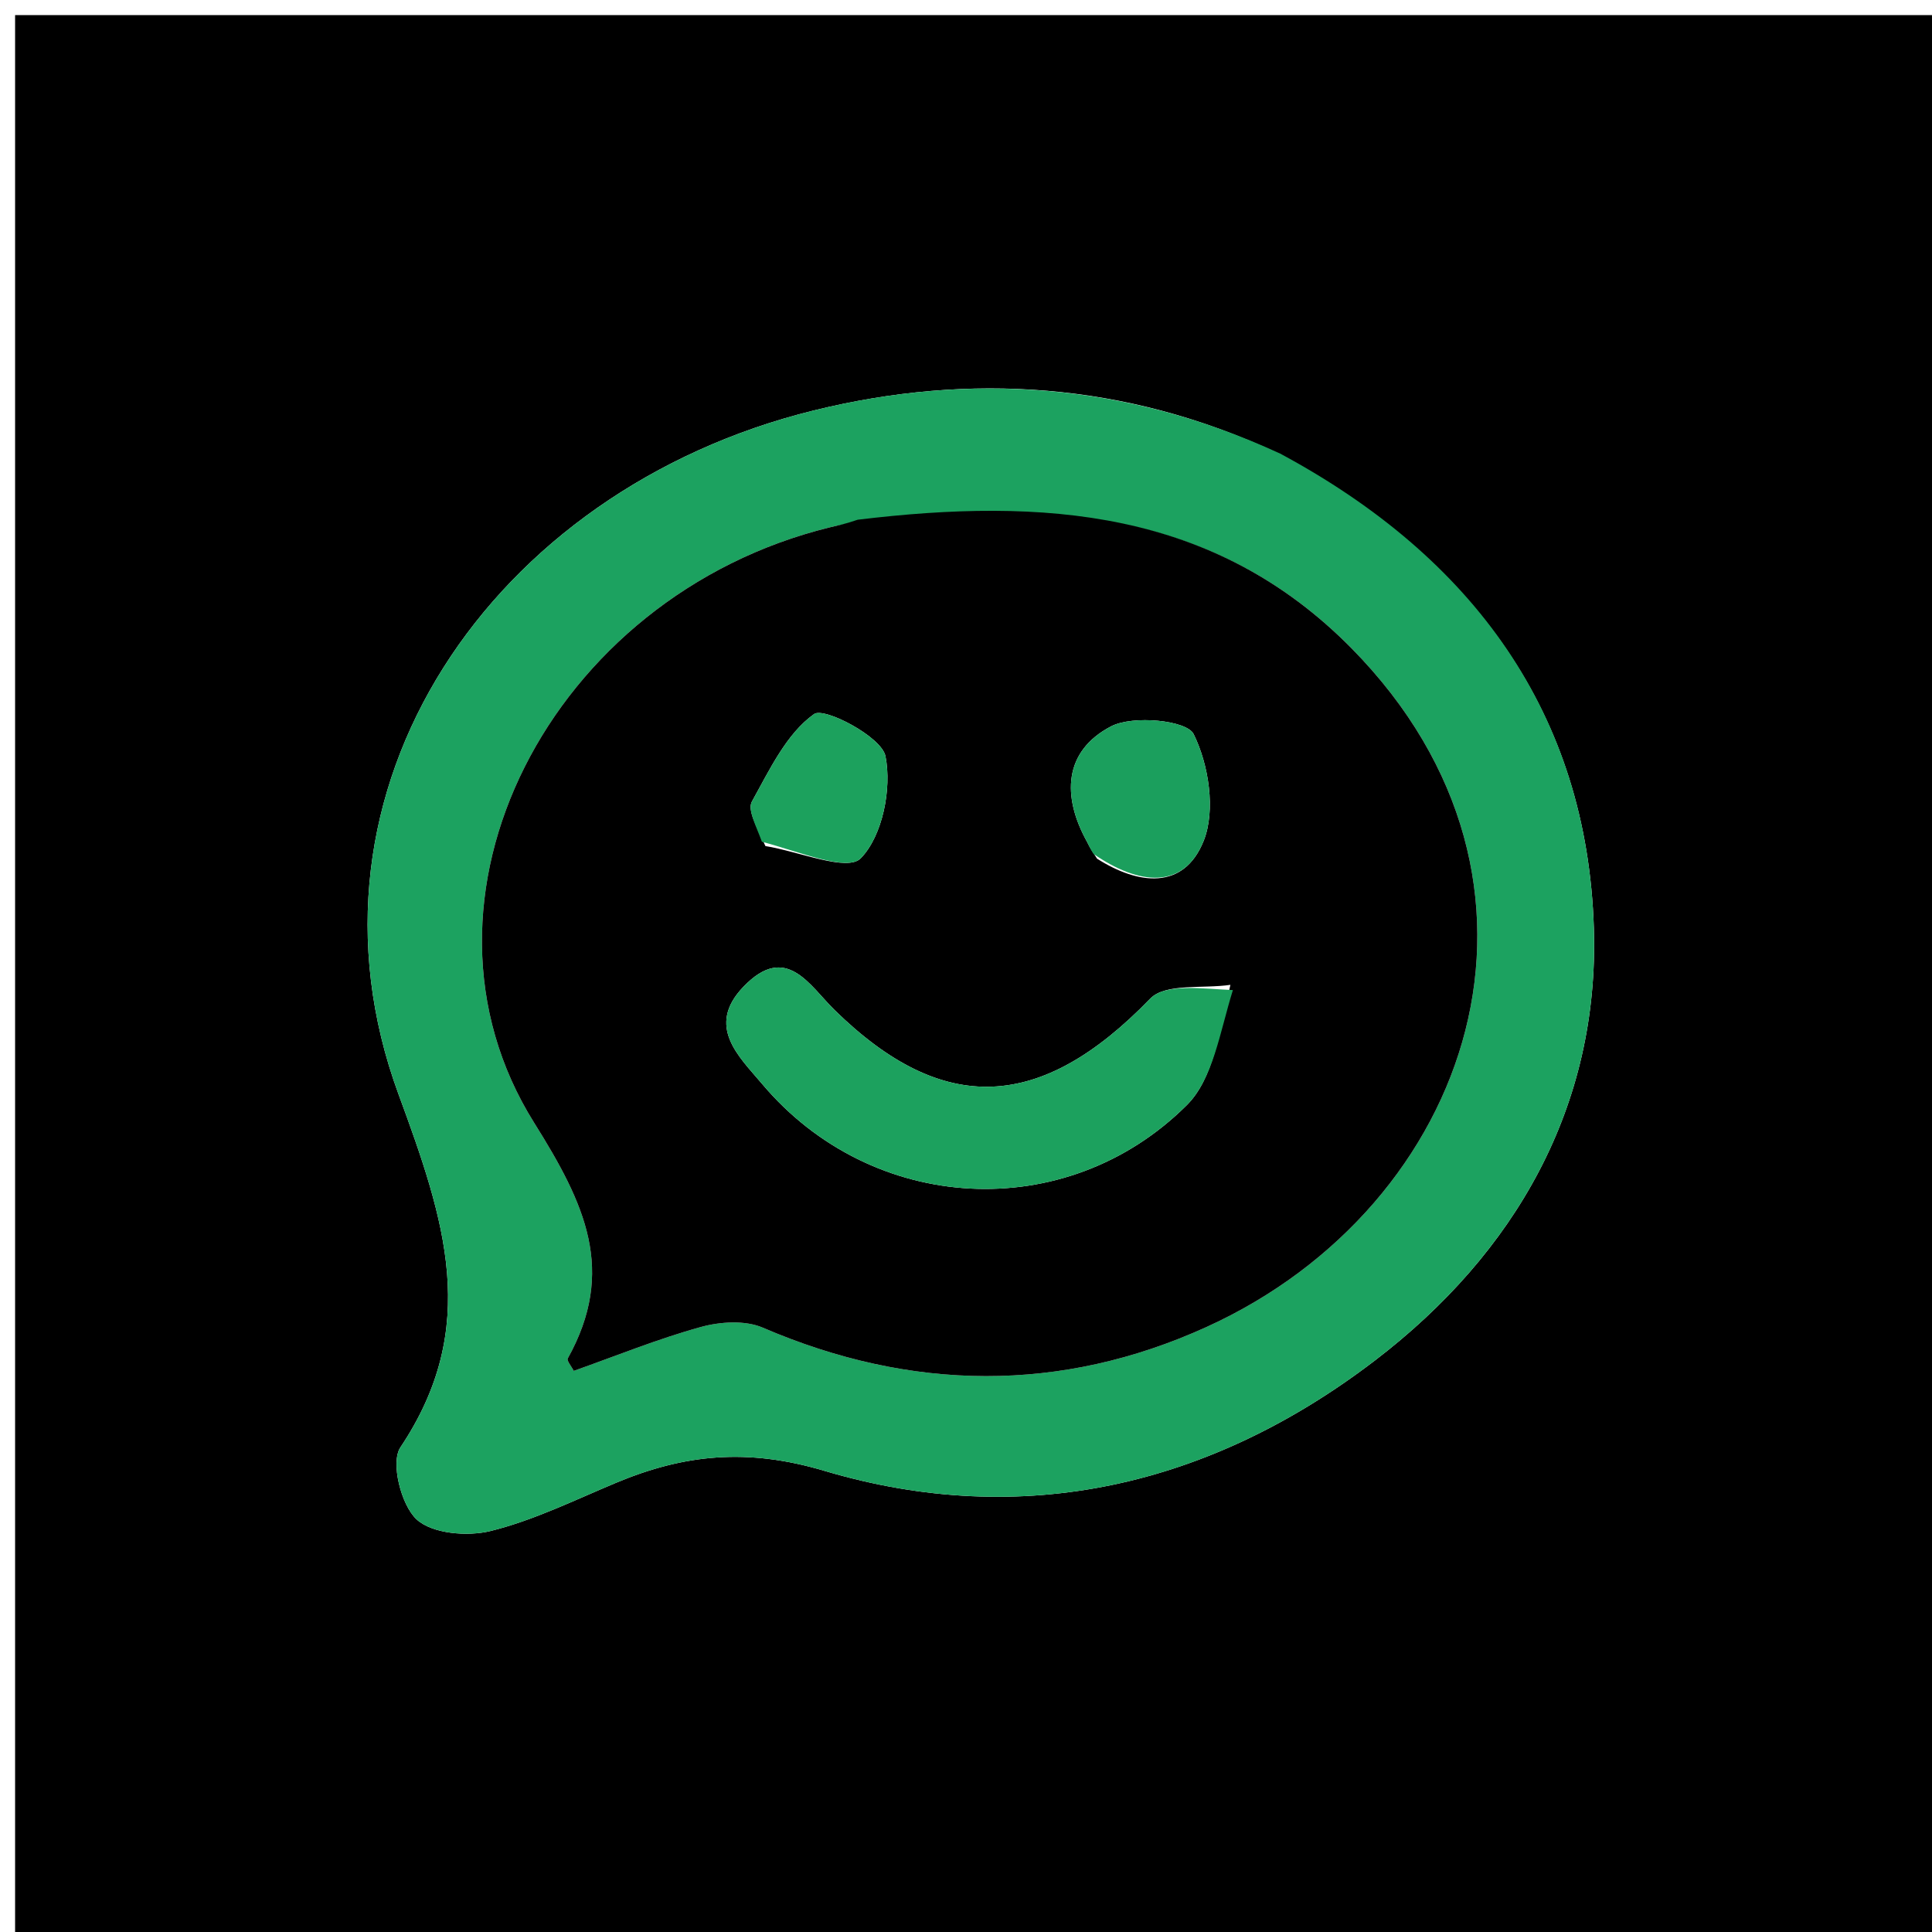 <svg version="1.1" id="Layer_1" xmlns="http://www.w3.org/2000/svg" xmlns:xlink="http://www.w3.org/1999/xlink" x="0px" y="0px"
	 width="100%" viewBox="0 0 128 128" enable-background="new 0 0 128 128" xml:space="preserve">
<path fill="#000000" opacity="1" stroke="none" 
	d="
M83,129 
	C55.333,129 28.167,129 1,129 
	C1,86.333 1,43.667 1,1 
	C43.667,1 86.333,1 129,1 
	C129,43.667 129,86.333 129,129 
	C113.833,129 98.667,129 83,129 
M84.462,29.939 
	C74.615,25.352 64.266,24.646 53.927,27.19 
	C32.569,32.444 18.975,52.309 26.403,72.497 
	C29.477,80.852 31.858,87.922 26.529,95.89 
	C25.865,96.883 26.572,99.707 27.596,100.659 
	C28.627,101.618 30.973,101.813 32.516,101.43 
	C35.376,100.719 38.086,99.379 40.829,98.233 
	C45.34,96.35 49.508,95.924 54.608,97.444 
	C67.787,101.37 80.235,98.435 91.093,90.135 
	C100.401,83.019 105.967,73.3 105.598,61.502 
	C105.154,47.286 97.633,36.943 84.462,29.939 
z"/>
<path fill="#1CA260" opacity="1" stroke="none" 
	d="
M84.824,30.056 
	C97.633,36.943 105.154,47.286 105.598,61.502 
	C105.967,73.3 100.401,83.019 91.093,90.135 
	C80.235,98.435 67.787,101.37 54.608,97.444 
	C49.508,95.924 45.34,96.35 40.829,98.233 
	C38.086,99.379 35.376,100.719 32.516,101.43 
	C30.973,101.813 28.627,101.618 27.596,100.659 
	C26.572,99.707 25.865,96.883 26.529,95.89 
	C31.858,87.922 29.477,80.852 26.403,72.497 
	C18.975,52.309 32.569,32.444 53.927,27.19 
	C64.266,24.646 74.615,25.352 84.824,30.056 
M56.437,34.634 
	C55.95,34.735 55.458,34.821 54.975,34.94 
	C36.459,39.478 26.113,59.585 35.39,74.388 
	C38.772,79.783 40.846,84.194 37.615,90.002 
	C37.536,90.144 37.851,90.507 38.011,90.824 
	C40.813,89.834 43.572,88.707 46.424,87.919 
	C47.709,87.563 49.364,87.455 50.539,87.961 
	C60.377,92.196 70.292,92.301 79.938,87.915 
	C97.555,79.905 104.848,58.487 89.549,42.959 
	C80.475,33.749 69.125,32.946 56.437,34.634 
z"/>
<path fill="#000000" opacity="1" stroke="none" 
	d="
M56.826,34.433 
	C69.125,32.946 80.475,33.749 89.549,42.959 
	C104.848,58.487 97.555,79.905 79.938,87.915 
	C70.292,92.301 60.377,92.196 50.539,87.961 
	C49.364,87.455 47.709,87.563 46.424,87.919 
	C43.572,88.707 40.813,89.834 38.011,90.824 
	C37.851,90.507 37.536,90.144 37.615,90.002 
	C40.846,84.194 38.772,79.783 35.39,74.388 
	C26.113,59.585 36.459,39.478 54.975,34.94 
	C55.458,34.821 55.95,34.735 56.826,34.433 
M81.517,65.248 
	C79.708,65.518 77.21,65.122 76.201,66.166 
	C68.973,73.638 62.508,73.981 55.297,66.921 
	C53.627,65.287 52.084,62.43 49.258,65.371 
	C46.734,67.998 48.977,70.013 50.488,71.809 
	C57.751,80.438 70.598,81.204 78.624,73.223 
	C80.379,71.479 80.809,68.403 81.517,65.248 
M72.687,56.892 
	C75.421,58.63 78.424,58.996 79.743,55.716 
	C80.555,53.696 80.086,50.661 79.08,48.634 
	C78.625,47.717 75.057,47.369 73.61,48.123 
	C70.467,49.762 70.34,52.763 72.03,55.793 
	C72.11,55.936 72.15,56.102 72.687,56.892 
M50.711,56.054 
	C52.897,56.402 56.138,57.778 57.027,56.864 
	C58.473,55.38 59.093,52.255 58.665,50.099 
	C58.411,48.816 54.608,46.828 53.933,47.309 
	C52.101,48.614 50.982,51.009 49.818,53.103 
	C49.515,53.649 50.08,54.677 50.711,56.054 
z"/>
<path fill="#1CA15E" opacity="1" stroke="none" 
	d="
M81.683,65.594 
	C80.809,68.403 80.379,71.479 78.624,73.223 
	C70.598,81.204 57.751,80.438 50.488,71.809 
	C48.977,70.013 46.734,67.998 49.258,65.371 
	C52.084,62.43 53.627,65.287 55.297,66.921 
	C62.508,73.981 68.973,73.638 76.201,66.166 
	C77.21,65.122 79.708,65.518 81.683,65.594 
z"/>
<path fill="#1B9F5D" opacity="1" stroke="none" 
	d="
M72.448,56.574 
	C72.15,56.102 72.11,55.936 72.03,55.793 
	C70.34,52.763 70.467,49.762 73.61,48.123 
	C75.057,47.369 78.625,47.717 79.08,48.634 
	C80.086,50.661 80.555,53.696 79.743,55.716 
	C78.424,58.996 75.421,58.63 72.448,56.574 
z"/>
<path fill="#1CA15D" opacity="1" stroke="none" 
	d="
M50.479,55.769 
	C50.08,54.677 49.515,53.649 49.818,53.103 
	C50.982,51.009 52.101,48.614 53.933,47.309 
	C54.608,46.828 58.411,48.816 58.665,50.099 
	C59.093,52.255 58.473,55.38 57.027,56.864 
	C56.138,57.778 52.897,56.402 50.479,55.769 
z"/>
</svg>